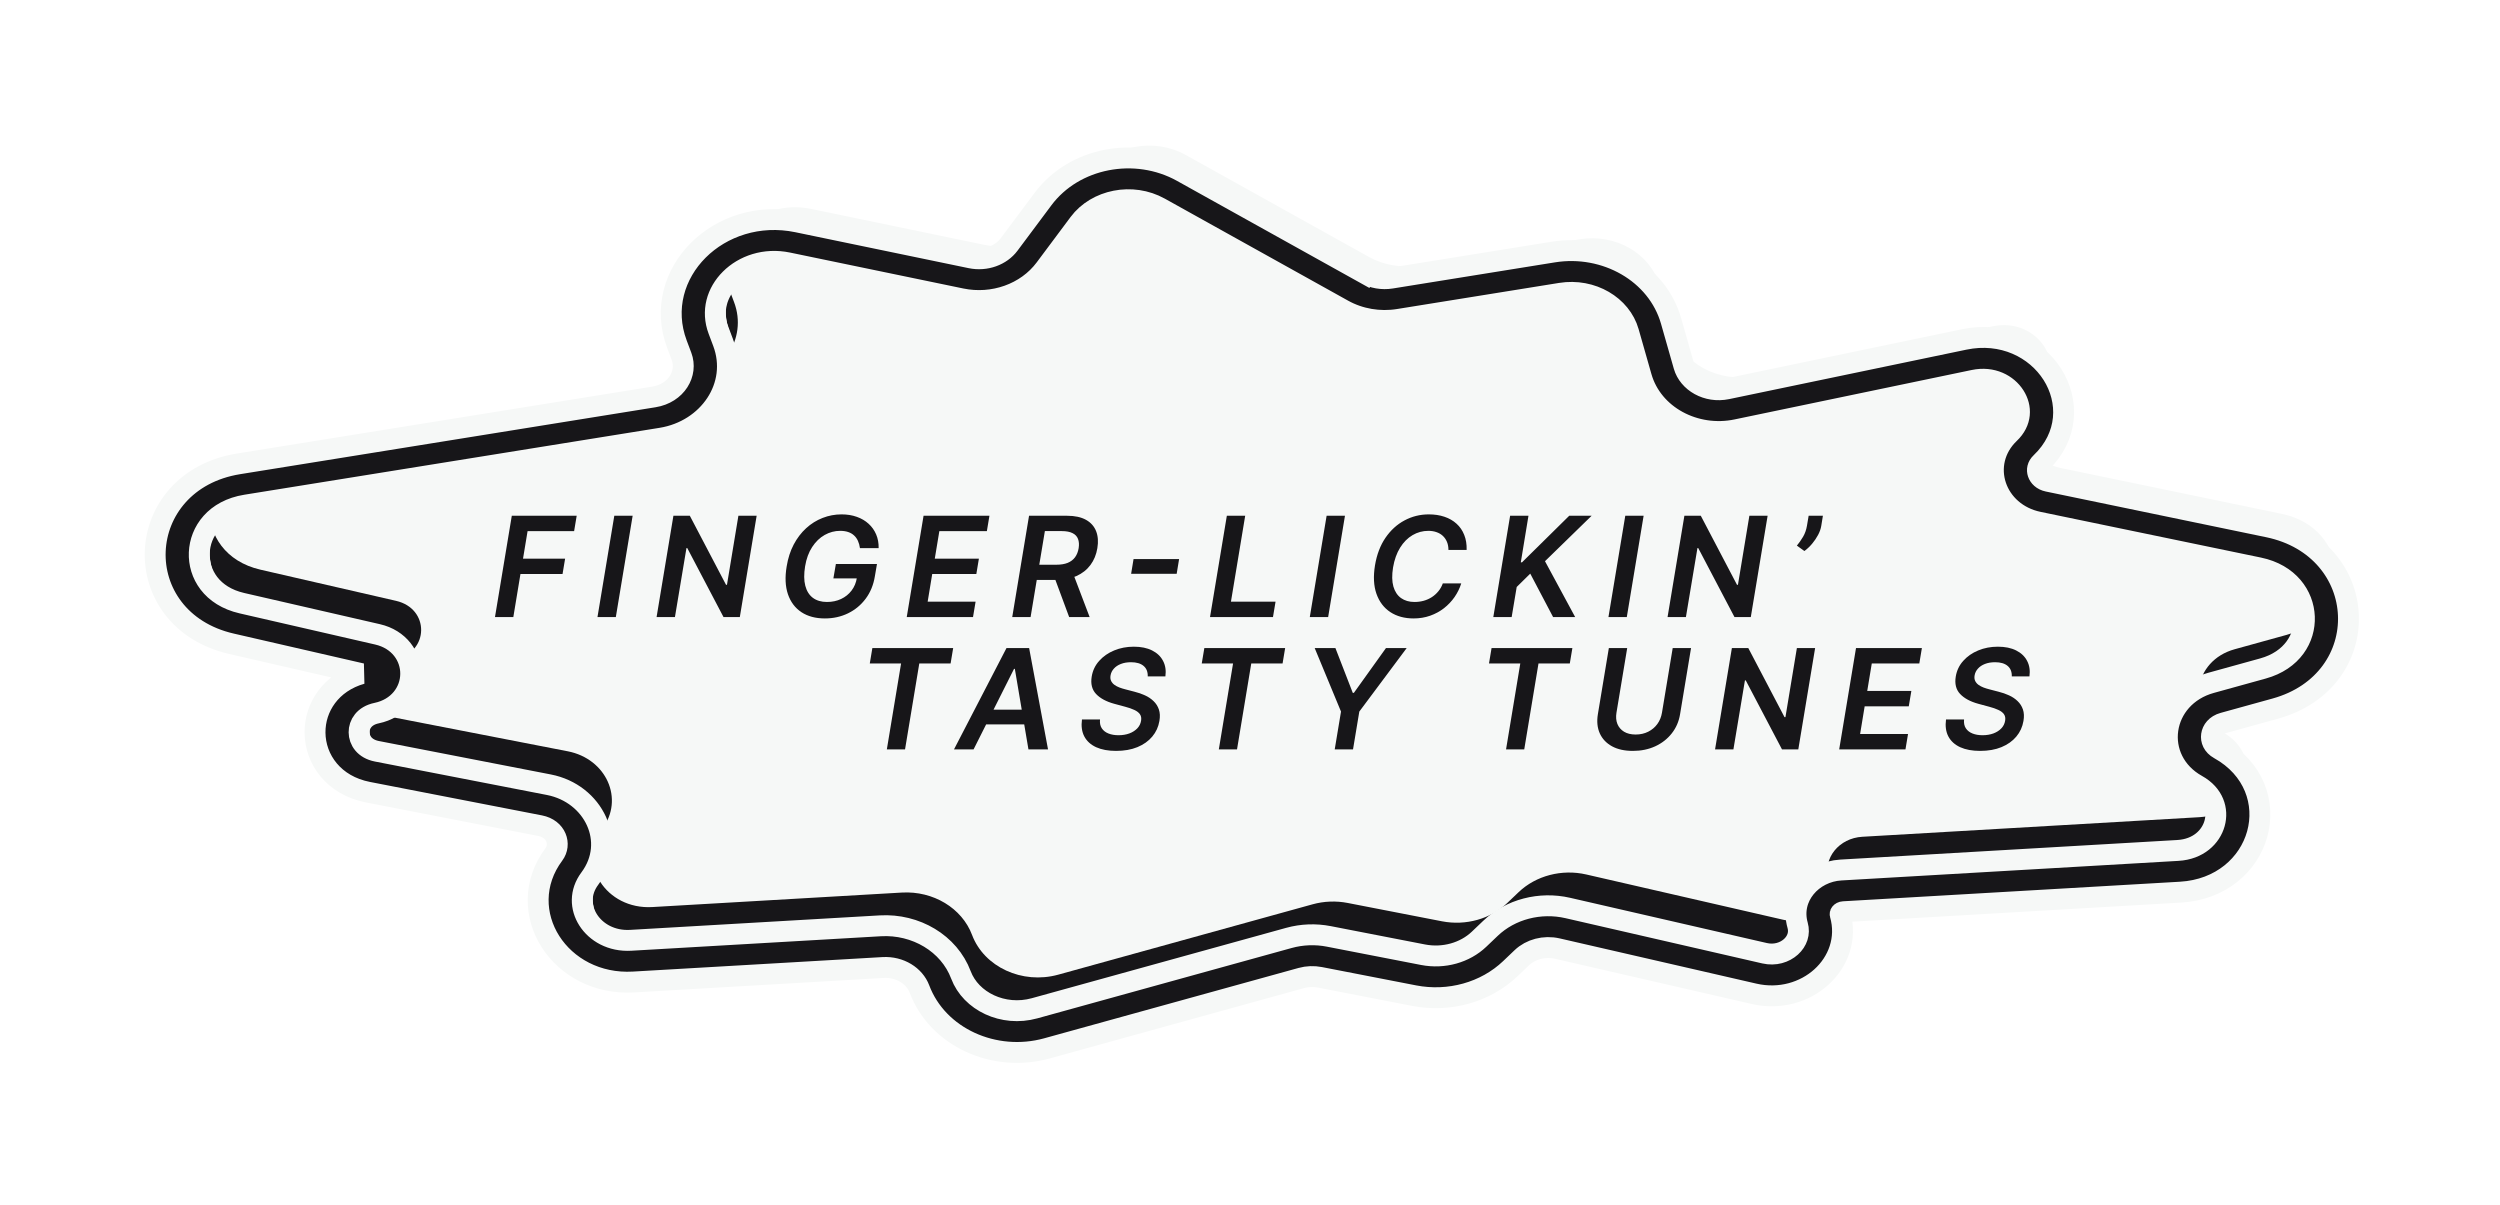 <svg width="359" height="173" viewBox="0 0 359 173" fill="none" xmlns="http://www.w3.org/2000/svg">
<g filter="url(#filter0_d_747_58832)">
<path d="M170.265 28.251C165.703 25.712 159.732 26.875 156.739 30.885L151.867 37.411C149.559 40.503 145.376 41.993 141.348 41.158L116.452 35.995C108.835 34.416 102.251 40.983 104.761 47.656L105.421 49.412C107.382 54.627 103.735 60.193 97.723 61.161L38.08 70.77C27.84 72.42 27.312 85.485 37.392 87.803L56.875 92.282C61.734 93.399 61.656 99.646 56.77 100.664C51.791 101.702 51.843 108.112 56.839 109.083L81.53 113.885C87.077 114.964 89.664 120.751 86.496 124.995C82.777 129.977 87.022 136.639 93.669 136.253L129.503 134.172C134.004 133.91 138.139 136.405 139.587 140.256C141.319 144.861 146.799 147.39 151.956 145.964L188.49 135.858C190.121 135.407 191.854 135.34 193.523 135.664L207.069 138.299C210.481 138.962 214.029 137.971 216.427 135.684L218.075 134.113C220.564 131.74 224.285 130.768 227.795 131.576L256.063 138.074C260.011 138.982 263.595 135.745 262.581 132.187C261.745 129.252 264.075 126.355 267.43 126.16L315.832 123.348C322.947 122.935 325.272 114.527 319.206 111.151C313.853 108.172 314.889 100.894 320.903 99.23L328.358 97.168C338.122 94.468 337.621 81.857 327.668 79.793L296.026 73.232C290.901 72.169 288.996 66.489 292.609 63.045C297.236 58.633 292.697 51.492 286.136 52.859L252.057 59.962C246.778 61.062 241.489 58.164 240.14 53.432L238.3 46.975C237 42.413 232.019 39.526 226.876 40.355L203.592 44.106C201.174 44.495 198.682 44.068 196.592 42.904L170.265 28.251Z" fill="#171619"/>
<path d="M170.265 22.251C165.703 19.712 159.732 20.875 156.739 24.885L151.867 31.411C149.559 34.503 145.376 35.993 141.348 35.158L116.452 29.995C108.835 28.416 102.251 34.983 104.761 41.656L105.421 43.412C107.382 48.627 103.735 54.193 97.723 55.161L38.08 64.77C27.84 66.42 27.312 79.485 37.392 81.803L56.875 86.282C61.734 87.399 61.656 93.646 56.77 94.664C51.791 95.702 51.843 102.112 56.839 103.083L81.53 107.885C87.077 108.964 89.664 114.751 86.496 118.995C82.777 123.977 87.022 130.639 93.669 130.253L129.503 128.172C134.004 127.91 138.139 130.405 139.587 134.256C141.319 138.861 146.799 141.39 151.956 139.964L188.49 129.858C190.121 129.407 191.854 129.34 193.523 129.664L207.069 132.299C210.481 132.962 214.029 131.971 216.427 129.684L218.075 128.113C220.564 125.74 224.285 124.768 227.795 125.576L256.063 132.074C260.011 132.982 263.595 129.745 262.581 126.187C261.745 123.252 264.075 120.355 267.43 120.16L315.832 117.348C322.947 116.935 325.272 108.527 319.206 105.151C313.853 102.172 314.889 94.894 320.903 93.23L328.358 91.168C338.122 88.468 337.621 75.857 327.668 73.793L296.026 67.232C290.901 66.169 288.996 60.489 292.609 57.045C297.236 52.633 292.697 45.492 286.136 46.859L252.057 53.962C246.778 55.062 241.489 52.164 240.14 47.432L238.3 40.975C237 36.413 232.019 33.526 226.876 34.355L203.592 38.106C201.174 38.495 198.682 38.068 196.592 36.904L170.265 22.251Z" fill="#F6F8F7"/>
<path d="M149.777 28.585L144.905 35.112C143.744 36.668 141.562 37.487 139.399 37.038L114.503 31.876C108.924 30.719 103.68 32.541 100.282 35.93C96.874 39.329 95.299 44.35 97.206 49.421L97.866 51.176C98.781 53.608 97.145 56.477 93.899 57L34.257 66.609C26.678 67.83 22.526 73.362 22.293 79.139C22.059 84.921 25.761 90.726 33.234 92.444L51.921 96.74C47.52 97.988 45.207 101.556 45.237 105.206C45.268 109.068 47.922 112.802 52.852 113.761L77.543 118.563C79.897 119.021 80.612 121.25 79.533 122.696C76.5 126.76 76.719 131.559 79.045 135.21C81.359 138.842 85.731 141.321 90.97 141.017L126.804 138.936C129.233 138.795 131.327 140.145 132.033 142.02C134.652 148.984 142.809 152.631 150.332 150.55L186.866 140.445C187.729 140.206 188.65 140.17 189.535 140.342L203.081 142.977C208.08 143.949 213.312 142.507 216.881 139.104L218.529 137.533C219.803 136.317 221.76 135.786 223.638 136.217L251.905 142.716C255.59 143.563 259.141 142.481 261.543 140.31C263.955 138.133 265.246 134.808 264.247 131.302C264.234 131.255 264.233 131.199 264.297 131.12C264.365 131.035 264.508 130.937 264.731 130.924L313.134 128.112C318.938 127.775 322.926 124.136 324.137 119.759C325.354 115.358 323.713 110.359 318.684 107.56C317.764 107.048 317.48 106.254 317.578 105.564C317.678 104.863 318.198 104.116 319.28 103.817L326.735 101.755C333.909 99.77 337.458 94.048 337.231 88.348C337.005 82.652 333.018 77.187 325.719 75.674L294.077 69.112C293.272 68.945 292.813 68.448 292.649 67.959C292.489 67.484 292.571 66.932 293.062 66.464C297.072 62.641 297.12 57.536 294.722 53.761C292.343 50.019 287.589 47.592 282.081 48.74L248.002 55.843C245.136 56.441 242.458 54.836 241.806 52.548L239.966 46.091C237.995 39.172 230.548 34.986 223.052 36.194L199.769 39.945C198.481 40.152 197.161 39.921 196.07 39.314L195.34 40.624L196.07 39.314L169.743 24.66C163.048 20.934 154.246 22.598 149.777 28.585ZM154.941 32.055C157.456 28.686 162.587 27.637 166.536 29.834L192.863 44.488C195.255 45.819 198.089 46.301 200.831 45.86L224.115 42.109C228.619 41.383 232.796 43.933 233.858 47.659L235.698 54.116C237.293 59.714 243.431 62.94 249.364 61.703L283.442 54.6C286.101 54.046 288.255 55.213 289.303 56.862C290.33 58.479 290.323 60.564 288.574 62.232C286.336 64.366 285.773 67.26 286.619 69.781C287.46 72.288 289.656 74.338 292.722 74.973L324.364 81.535C328.676 82.429 330.787 85.524 330.908 88.574C331.029 91.62 329.176 94.829 324.959 95.995L317.504 98.058C313.939 99.043 311.736 101.751 311.307 104.759C310.878 107.777 312.261 110.944 315.477 112.734C317.894 114.08 318.548 116.313 318.017 118.234C317.479 120.179 315.673 121.953 312.746 122.123L264.343 124.935C260.226 125.174 256.988 128.833 258.139 132.871C258.468 134.026 258.076 135.153 257.178 135.965C256.271 136.783 254.887 137.227 253.399 136.885L225.132 130.386C221.158 129.473 216.915 130.56 214.041 133.3L212.393 134.872C210.366 136.804 207.318 137.675 204.355 137.099L190.81 134.465C188.914 134.096 186.947 134.172 185.09 134.685L148.556 144.791C144.046 146.038 139.415 143.785 137.992 140.001C136.284 135.459 131.488 132.652 126.416 132.947L90.582 135.028C87.796 135.19 85.593 133.881 84.46 132.104C83.341 130.346 83.242 128.117 84.698 126.165C88.641 120.882 85.256 113.938 78.817 112.685L54.126 107.884C52.322 107.533 51.574 106.293 51.564 105.159C51.555 104.026 52.281 102.78 54.077 102.405C57.201 101.754 58.946 99.341 58.977 96.801C59.009 94.26 57.322 91.808 54.212 91.093L34.728 86.614C30.388 85.616 28.493 82.406 28.616 79.369C28.738 76.327 30.897 73.236 35.319 72.524L94.962 62.915C101.738 61.824 106.18 55.416 103.825 49.157L103.165 47.401C102.144 44.686 102.946 41.984 104.869 40.066C106.802 38.138 109.841 37.051 113.148 37.737L138.044 42.899C142.595 43.843 147.385 42.179 150.07 38.581L154.941 32.055Z" fill="#171619" stroke="#F6F8F7" stroke-width="3"/>
<path d="M71.079 88.609L73.494 74.063H82.812L82.443 76.272H75.76L75.106 80.221H81.15L80.781 82.43H74.737L73.714 88.609H71.079ZM90.848 74.063L88.433 88.609H85.798L88.213 74.063H90.848ZM108.654 74.063L106.239 88.609H103.896L98.69 78.701H98.576L96.921 88.609H94.286L96.701 74.063H99.059L104.258 83.978H104.393L106.033 74.063H108.654ZM123.488 78.708C123.436 78.325 123.342 77.981 123.204 77.678C123.067 77.371 122.882 77.11 122.65 76.897C122.418 76.679 122.137 76.514 121.805 76.4C121.474 76.286 121.088 76.23 120.647 76.23C119.866 76.23 119.125 76.426 118.424 76.819C117.724 77.212 117.125 77.79 116.628 78.552C116.13 79.31 115.792 80.233 115.612 81.322C115.432 82.42 115.441 83.351 115.64 84.113C115.839 84.876 116.204 85.456 116.734 85.853C117.269 86.246 117.941 86.443 118.751 86.443C119.495 86.443 120.169 86.301 120.775 86.017C121.381 85.733 121.883 85.33 122.281 84.809C122.683 84.284 122.939 83.668 123.048 82.963L123.63 83.055H119.674L120.03 80.995H125.932L125.633 82.742C125.43 83.992 124.987 85.072 124.305 85.981C123.628 86.885 122.783 87.584 121.77 88.076C120.761 88.564 119.656 88.808 118.453 88.808C117.118 88.808 115.993 88.507 115.079 87.906C114.17 87.3 113.526 86.44 113.147 85.328C112.769 84.21 112.707 82.885 112.963 81.35C113.152 80.176 113.488 79.127 113.971 78.204C114.459 77.281 115.056 76.497 115.761 75.853C116.471 75.204 117.26 74.712 118.126 74.376C118.993 74.035 119.902 73.865 120.853 73.865C121.654 73.865 122.383 73.983 123.041 74.22C123.699 74.452 124.263 74.783 124.731 75.214C125.205 75.645 125.567 76.156 125.818 76.748C126.069 77.34 126.187 77.993 126.173 78.708H123.488ZM130.208 88.609L132.623 74.063H142.083L141.714 76.272H134.889L134.235 80.221H140.57L140.201 82.43H133.866L133.212 86.4H140.095L139.725 88.609H130.208ZM145.357 88.609L147.771 74.063H153.226C154.343 74.063 155.25 74.258 155.946 74.646C156.642 75.034 157.127 75.579 157.402 76.279C157.677 76.975 157.736 77.787 157.58 78.715C157.428 79.644 157.097 80.451 156.585 81.137C156.079 81.819 155.409 82.347 154.575 82.721C153.747 83.095 152.774 83.282 151.656 83.282H147.771L148.141 81.095H151.678C152.331 81.095 152.88 81.005 153.325 80.825C153.77 80.64 154.121 80.373 154.377 80.022C154.637 79.667 154.81 79.231 154.895 78.715C154.975 78.199 154.945 77.759 154.803 77.394C154.665 77.025 154.403 76.746 154.014 76.556C153.631 76.362 153.112 76.265 152.459 76.265H150.044L147.992 88.609H145.357ZM153.965 82.018L156.472 88.609H153.531L151.088 82.018H153.965ZM169.319 80.278L168.971 82.394H162.43L162.778 80.278H169.319ZM173.759 88.609L176.174 74.063H178.809L176.763 86.4H183.169L182.8 88.609H173.759ZM193.137 74.063L190.722 88.609H188.087L190.502 74.063H193.137ZM210.609 78.971H207.996C207.996 78.535 207.925 78.15 207.783 77.813C207.641 77.472 207.442 77.184 207.186 76.947C206.93 76.71 206.627 76.533 206.277 76.414C205.927 76.291 205.538 76.23 205.112 76.23C204.298 76.23 203.54 76.436 202.84 76.847C202.139 77.26 201.545 77.858 201.057 78.644C200.569 79.426 200.231 80.375 200.041 81.492C199.866 82.581 199.883 83.493 200.091 84.227C200.304 84.961 200.673 85.515 201.199 85.889C201.725 86.258 202.364 86.443 203.117 86.443C203.576 86.443 204.016 86.386 204.438 86.272C204.859 86.154 205.247 85.981 205.602 85.754C205.962 85.522 206.277 85.24 206.547 84.909C206.822 84.577 207.035 84.201 207.186 83.779H209.835C209.618 84.471 209.298 85.122 208.877 85.733C208.455 86.338 207.948 86.874 207.357 87.338C206.765 87.797 206.102 88.157 205.368 88.417C204.634 88.677 203.843 88.808 202.996 88.808C201.694 88.808 200.579 88.505 199.651 87.899C198.727 87.288 198.064 86.414 197.662 85.278C197.26 84.137 197.189 82.771 197.449 81.18C197.709 79.632 198.211 78.313 198.955 77.224C199.703 76.135 200.614 75.304 201.689 74.731C202.769 74.153 203.931 73.865 205.176 73.865C206 73.865 206.748 73.978 207.421 74.206C208.098 74.433 208.678 74.767 209.161 75.207C209.644 75.642 210.011 76.177 210.261 76.812C210.517 77.442 210.633 78.161 210.609 78.971ZM214.439 88.609L216.853 74.063H219.488L218.388 80.747H218.565L225.341 74.063H228.558L221.861 80.59L226.193 88.609H223.025L219.744 82.373L217.798 84.291L217.074 88.609H214.439ZM236.024 74.063L233.609 88.609H230.974L233.389 74.063H236.024ZM253.83 74.063L251.415 88.609H249.071L243.866 78.701H243.752L242.097 88.609H239.462L241.877 74.063H244.235L249.434 83.978H249.569L251.209 74.063H253.83ZM261.768 74.063L261.533 75.512C261.467 75.929 261.316 76.362 261.079 76.812C260.842 77.257 260.553 77.683 260.212 78.09C259.872 78.493 259.505 78.838 259.112 79.127L258.032 78.353C258.354 77.96 258.65 77.536 258.92 77.082C259.19 76.623 259.374 76.104 259.474 75.526L259.722 74.063H261.768Z" fill="#171619"/>
<path d="M124.901 95.272L125.27 93.063H136.875L136.506 95.272H132.01L129.964 107.609H127.351L129.396 95.272H124.901ZM139.808 107.609H136.995L144.531 93.063H147.783L150.496 107.609H147.684L145.731 96.046H145.617L139.808 107.609ZM140.844 101.906H148.515L148.16 104.022H140.489L140.844 101.906ZM164.816 97.133C164.835 96.475 164.633 95.971 164.212 95.62C163.795 95.27 163.196 95.095 162.415 95.095C161.866 95.095 161.381 95.177 160.959 95.343C160.542 95.504 160.206 95.729 159.951 96.018C159.695 96.302 159.536 96.626 159.475 96.991C159.423 97.289 159.449 97.55 159.553 97.772C159.657 97.995 159.816 98.184 160.029 98.34C160.247 98.497 160.493 98.627 160.767 98.731C161.047 98.835 161.331 98.923 161.62 98.994L162.926 99.335C163.447 99.463 163.944 99.635 164.418 99.853C164.891 100.066 165.301 100.341 165.647 100.677C165.997 101.009 166.253 101.409 166.414 101.877C166.575 102.346 166.601 102.895 166.492 103.525C166.35 104.377 166.007 105.128 165.462 105.777C164.922 106.42 164.212 106.925 163.331 107.289C162.455 107.649 161.435 107.829 160.27 107.829C159.143 107.829 158.192 107.654 157.415 107.303C156.639 106.948 156.07 106.435 155.711 105.762C155.355 105.09 155.242 104.273 155.37 103.312H157.962C157.91 103.819 157.993 104.24 158.211 104.576C158.433 104.912 158.753 105.163 159.169 105.329C159.586 105.495 160.069 105.578 160.618 105.578C161.191 105.578 161.71 105.492 162.174 105.322C162.638 105.147 163.016 104.905 163.31 104.598C163.608 104.285 163.791 103.92 163.857 103.504C163.923 103.13 163.869 102.817 163.694 102.566C163.518 102.315 163.246 102.107 162.877 101.941C162.512 101.771 162.077 101.619 161.57 101.487L159.993 101.061C158.852 100.748 157.986 100.279 157.394 99.654C156.807 99.029 156.598 98.196 156.769 97.154C156.911 96.293 157.268 95.542 157.841 94.903C158.414 94.259 159.132 93.76 159.993 93.404C160.855 93.044 161.797 92.865 162.82 92.865C163.852 92.865 164.726 93.044 165.441 93.404C166.16 93.764 166.686 94.266 167.017 94.91C167.354 95.549 167.465 96.29 167.351 97.133H164.816ZM172.572 95.272L172.942 93.063H184.547L184.178 95.272H179.682L177.636 107.609H175.023L177.068 95.272H172.572ZM188.79 93.063H191.766L194.259 99.498H194.415L199.024 93.063H202L195.196 102.183L194.294 107.609H191.666L192.568 102.183L188.79 93.063ZM213.819 95.272L214.188 93.063H225.793L225.424 95.272H220.928L218.882 107.609H216.269L218.314 95.272H213.819ZM240.199 93.063H242.834L241.257 102.566C241.087 103.608 240.689 104.524 240.064 105.315C239.444 106.106 238.653 106.723 237.692 107.169C236.731 107.609 235.661 107.829 234.482 107.829C233.293 107.829 232.294 107.609 231.485 107.169C230.675 106.723 230.09 106.106 229.73 105.315C229.375 104.524 229.283 103.608 229.453 102.566L231.03 93.063H233.665L232.124 102.346C232.025 102.952 232.069 103.492 232.259 103.965C232.453 104.434 232.77 104.803 233.211 105.073C233.656 105.343 234.212 105.478 234.88 105.478C235.547 105.478 236.149 105.343 236.684 105.073C237.219 104.803 237.657 104.434 237.998 103.965C238.338 103.492 238.559 102.952 238.658 102.346L240.199 93.063ZM260.651 93.063L258.237 107.609H255.893L250.687 97.701H250.573L248.918 107.609H246.283L248.698 93.063H251.056L256.255 102.978H256.39L258.031 93.063H260.651ZM264.108 107.609L266.522 93.063H275.983L275.613 95.272H268.788L268.135 99.221H274.47L274.1 101.43H267.765L267.112 105.4H273.994L273.625 107.609H264.108ZM288.894 97.133C288.913 96.475 288.712 95.971 288.29 95.62C287.873 95.27 287.275 95.095 286.493 95.095C285.944 95.095 285.459 95.177 285.037 95.343C284.621 95.504 284.284 95.729 284.029 96.018C283.773 96.302 283.614 96.626 283.553 96.991C283.501 97.289 283.527 97.55 283.631 97.772C283.735 97.995 283.894 98.184 284.107 98.34C284.325 98.497 284.571 98.627 284.846 98.731C285.125 98.835 285.409 98.923 285.698 98.994L287.005 99.335C287.525 99.463 288.023 99.635 288.496 99.853C288.97 100.066 289.379 100.341 289.725 100.677C290.075 101.009 290.331 101.409 290.492 101.877C290.653 102.346 290.679 102.895 290.57 103.525C290.428 104.377 290.085 105.128 289.54 105.777C289 106.42 288.29 106.925 287.409 107.289C286.533 107.649 285.513 107.829 284.348 107.829C283.221 107.829 282.27 107.654 281.493 107.303C280.717 106.948 280.149 106.435 279.789 105.762C279.434 105.09 279.32 104.273 279.448 103.312H282.04C281.988 103.819 282.071 104.24 282.289 104.576C282.511 104.912 282.831 105.163 283.248 105.329C283.664 105.495 284.147 105.578 284.696 105.578C285.269 105.578 285.788 105.492 286.252 105.322C286.716 105.147 287.095 104.905 287.388 104.598C287.686 104.285 287.869 103.92 287.935 103.504C288.001 103.13 287.947 102.817 287.772 102.566C287.596 102.315 287.324 102.107 286.955 101.941C286.59 101.771 286.155 101.619 285.648 101.487L284.071 101.061C282.93 100.748 282.064 100.279 281.472 99.654C280.885 99.029 280.676 98.196 280.847 97.154C280.989 96.293 281.346 95.542 281.919 94.903C282.492 94.259 283.21 93.76 284.071 93.404C284.933 93.044 285.875 92.865 286.898 92.865C287.93 92.865 288.804 93.044 289.519 93.404C290.239 93.764 290.764 94.266 291.096 94.91C291.432 95.549 291.543 96.29 291.429 97.133H288.894Z" fill="#171619"/>
</g>
<defs>
<filter id="filter0_d_747_58832" x="0.782" y="0.908" width="357.959" height="171.722" filterUnits="userSpaceOnUse" color-interpolation-filters="sRGB">
<feFlood flood-opacity="0" result="BackgroundImageFix"/>
<feColorMatrix in="SourceAlpha" type="matrix" values="0 0 0 0 0 0 0 0 0 0 0 0 0 0 0 0 0 0 127 0" result="hardAlpha"/>
<feOffset/>
<feGaussianBlur stdDeviation="10"/>
<feComposite in2="hardAlpha" operator="out"/>
<feColorMatrix type="matrix" values="0 0 0 0 0 0 0 0 0 0 0 0 0 0 0 0 0 0 0.15 0"/>
<feBlend mode="normal" in2="BackgroundImageFix" result="effect1_dropShadow_747_58832"/>
<feBlend mode="normal" in="SourceGraphic" in2="effect1_dropShadow_747_58832" result="shape"/>
</filter>
</defs>
</svg>
